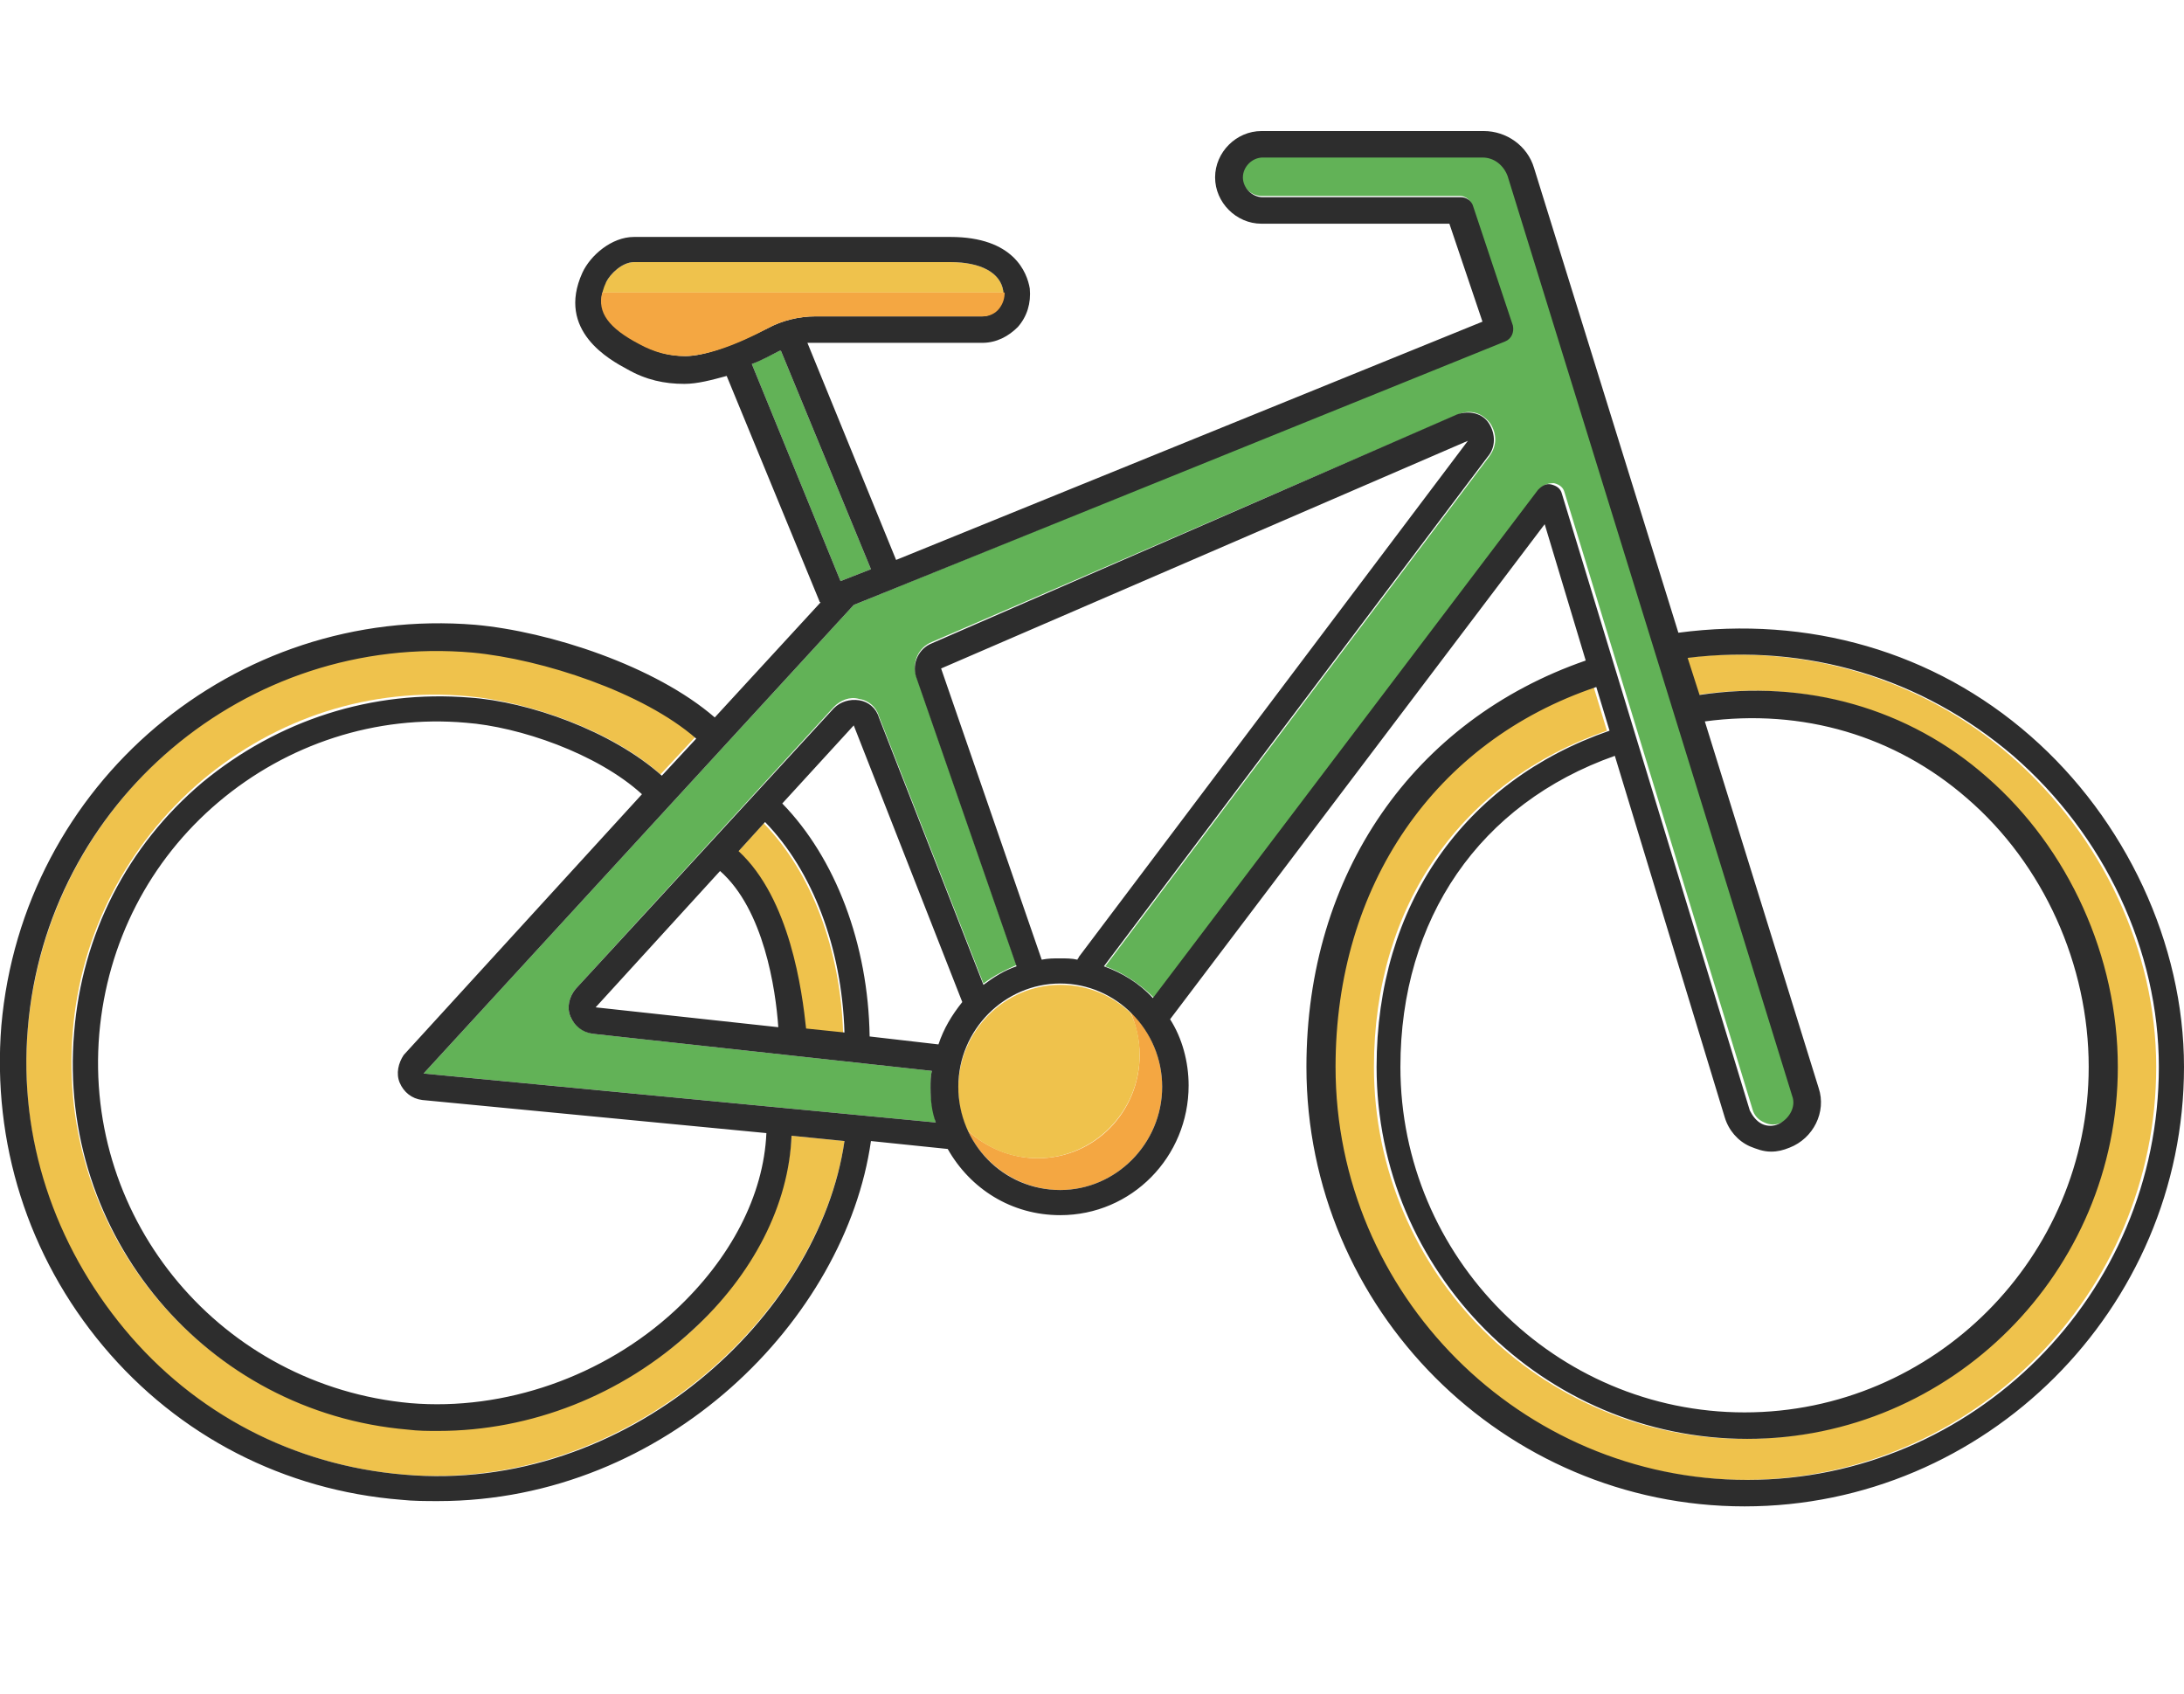 <?xml version="1.0" encoding="utf-8"?>
<!-- Generator: Adobe Illustrator 18.1.0, SVG Export Plug-In . SVG Version: 6.00 Build 0)  -->
<svg version="1.1" baseProfile="tiny" id="Layer_1" xmlns="http://www.w3.org/2000/svg" xmlns:xlink="http://www.w3.org/1999/xlink"
	 x="0px" y="0px" viewBox="0 0 165 128" xml:space="preserve">
<g>
	<path fill="#62B257" d="M65.8,43l-6.8-16.5c0,0-0.1,0-0.1,0c-0.6,0.3-1.4,0.7-2.1,1l6.7,16.4L65.8,43z"/>
	<path fill="#EFC24C" d="M75.9,22.1H45.5c0-0.3,0.1-0.6,0.3-0.8c0.3-0.6,1.2-1.5,2.1-1.5l23.9,0c2.3,0,3.8,0.8,4,2.2
		C75.9,22,75.9,22.1,75.9,22.1z"/>
	<path fill="#EFC24C" d="M63.7,78.1c-0.2-6.4-2.4-12.2-6-15.9l-2,2.2c3.9,3.5,4.9,10.5,5.1,13.4L63.7,78.1z"/>
	<path fill="#EFC24C" d="M128.2,52.5c8.1-1.2,15.8,1,21.7,6.2c6.2,5.4,9.9,13.6,9.9,21.9c0,15.5-12.6,28.1-28,28.1s-28-12.6-28-28.1
		c0-12.2,6.6-21.6,17.6-25.4l-1-3.3c-12.2,4.1-19.7,15.1-19.7,28.7c0,17.2,14,31.2,31.1,31.2s31.1-14,31.1-31.2
		c0-8.8-4.1-17.5-11-23.5c-6.8-5.9-15.6-8.5-24.7-7.4L128.2,52.5C128.2,52.5,128.2,52.5,128.2,52.5z"/>
	<path fill="#F4A742" d="M87.8,82.1c0,4.3-3.5,7.8-7.7,7.8c-3.1,0-5.8-1.9-7-4.5c1.4,1.3,3.3,2.1,5.3,2.1c4.3,0,7.7-3.5,7.7-7.8
		c0-1.2-0.3-2.3-0.7-3.3C86.9,77.9,87.8,79.9,87.8,82.1z"/>
	<path fill="#EFC24C" d="M86.1,79.7c0,4.3-3.5,7.8-7.7,7.8c-2.1,0-3.9-0.8-5.3-2.1c-0.5-1-0.7-2.1-0.7-3.2c0-4.3,3.5-7.8,7.7-7.8
		c2.1,0,3.9,0.8,5.3,2.1C85.9,77.5,86.1,78.6,86.1,79.7z"/>
	<path fill="#62B257" d="M70.7,84.8c-0.2-0.8-0.4-1.7-0.4-2.6c0-0.4,0-0.9,0.1-1.3l-25.6-2.8c-0.7-0.1-1.4-0.6-1.7-1.3
		c-0.3-0.7-0.1-1.5,0.4-2.1L63,53.4c0.5-0.5,1.2-0.8,1.9-0.6c0.7,0.1,1.3,0.6,1.5,1.3l7.9,20.2c0.8-0.6,1.6-1,2.5-1.4l-7.6-21.9
		c-0.3-1,0.2-2.1,1.2-2.5l39.8-17.2c0.9-0.4,1.8-0.1,2.4,0.7c0.5,0.8,0.5,1.7-0.1,2.5L83.5,73c1.4,0.5,2.7,1.4,3.7,2.4l29.2-38.5
		c0.2-0.3,0.6-0.4,1-0.4c0.4,0.1,0.7,0.3,0.8,0.7l14.2,46.6c0.1,0.4,0.4,0.8,0.9,1c0.4,0.2,0.9,0.2,1.3,0c0.8-0.3,1.2-1.2,1-2.1
		l-21.5-69.5c-0.3-0.8-1-1.4-1.9-1.4H95.3c-0.8,0-1.5,0.7-1.5,1.5s0.7,1.5,1.5,1.5h15c0.4,0,0.8,0.3,0.9,0.7l3,9
		c0.2,0.5-0.1,1-0.6,1.2L64.5,45.7L32,81.1L70.7,84.8z"/>
	<path fill="#EFC24C" d="M30.5,111.4c16.9,1.4,31.4-12.1,33.3-25.2l-4-0.4c-0.3,5.2-3,10.5-7.5,14.7C47,105.3,40,108,33,108
		c-0.8,0-1.5,0-2.3-0.1c-15.2-1.3-26.5-14.7-25.2-30c0.6-7.4,4.1-14.1,9.7-18.9c5.7-4.8,12.8-7.1,20.2-6.4
		c4.4,0.4,10.7,2.5,14.5,5.9l2.7-2.9c-4-3.5-11.6-6-16.9-6.5C18.6,47.8,3.6,60.5,2.1,77.7C1.4,86,4,94,9.3,100.4
		S22.2,110.7,30.5,111.4z"/>
	<path fill="#2D2D2D" d="M30.3,113.3c0.9,0.1,1.9,0.1,2.8,0.1c17.3,0,30.8-13.8,32.7-27.2l5.8,0.6c1.7,3,4.8,5,8.5,5
		c5.4,0,9.7-4.4,9.7-9.8c0-1.8-0.5-3.6-1.4-5l28.3-37.4l3.1,10.3C106.8,54.4,98.7,66,98.7,80.6c0,18.3,14.9,33.2,33.1,33.2
		S165,98.9,165,80.6c0-9.3-4.4-18.7-11.6-25c-7.3-6.4-16.8-9.1-26.6-7.8l-10.9-35.1c-0.5-1.7-2.1-2.8-3.8-2.8H95.3
		c-1.9,0-3.5,1.6-3.5,3.5s1.6,3.5,3.5,3.5h14.2l2.5,7.4l-44.3,18L61,25.9c0.2,0,0.4,0,0.6,0h12.6c1.1,0,2-0.5,2.7-1.2
		c0.7-0.8,1-1.8,0.9-2.9c-0.2-1.2-1.2-3.9-6-3.9l-23.9,0c-1.7,0-3.3,1.4-3.9,2.7c-2,4.4,2.1,6.6,3.4,7.3c1.4,0.8,2.8,1.1,4.3,1.1
		c1,0,2.1-0.3,3.2-0.6l7,17c0,0.1,0.1,0.1,0.1,0.1L54,54.2c-4.5-3.9-12.5-6.5-18.1-7c-18.2-1.5-34.2,12-35.8,30.3
		c-0.7,8.8,2,17.4,7.7,24.2S21.5,112.6,30.3,113.3z M70.9,78.9l-5.2-0.6c-0.1-7-2.6-13.5-6.6-17.6l5.4-5.9l8.2,20.9
		C71.9,76.7,71.3,77.7,70.9,78.9z M55.8,64.3l2-2.2c3.6,3.7,5.8,9.5,6,15.9l-2.9-0.3C60.6,74.9,59.7,67.9,55.8,64.3z M58.8,77.6
		L45,76.1l9.4-10.3C57.7,68.7,58.6,74.7,58.8,77.6z M80.1,89.9c-4.3,0-7.7-3.5-7.7-7.8c0-4.3,3.5-7.8,7.7-7.8s7.7,3.5,7.7,7.8
		C87.8,86.4,84.3,89.9,80.1,89.9z M78.7,72.5l-7.6-22l39.8-17.2l-29.4,39c0,0.1-0.1,0.1-0.1,0.2c-0.4-0.1-0.9-0.1-1.3-0.1
		C79.6,72.4,79.2,72.4,78.7,72.5z M152.1,57.1c6.9,6,11,14.7,11,23.5c0,17.2-14,31.2-31.1,31.2s-31.1-14-31.1-31.2
		c0-13.7,7.5-24.6,19.7-28.7l1,3.3c-11,3.8-17.6,13.2-17.6,25.4c0,15.5,12.6,28.1,28,28.1s28-12.6,28-28.1c0-8.3-3.7-16.5-9.9-21.9
		c-5.9-5.2-13.7-7.4-21.7-6.2c0,0,0,0,0,0l-0.9-2.8C136.5,48.6,145.2,51.2,152.1,57.1z M137.4,82.2l-8.6-27.7
		c7.4-1,14.4,1.1,19.8,5.8c5.8,5,9.2,12.6,9.2,20.3c0,14.4-11.7,26.1-26,26.1c-14.3,0-26-11.7-26-26.1c0-11.2,6-19.9,16.2-23.5
		l8.3,27.3c0.3,1,1,1.8,1.9,2.2c0.5,0.2,1,0.4,1.6,0.4c0.5,0,0.9-0.1,1.4-0.3C137,86,138,84,137.4,82.2z M51.8,26.9
		c-1.2,0-2.3-0.3-3.4-0.9c-2.7-1.5-3.5-2.8-2.6-4.7c0.3-0.6,1.2-1.5,2.1-1.5l23.9,0c2.3,0,3.8,0.8,4,2.2c0.1,0.5-0.1,0.9-0.4,1.3
		c-0.3,0.4-0.8,0.6-1.2,0.6H61.6c-1.2,0-2.5,0.3-3.6,0.9C55.4,26.1,53.2,26.9,51.8,26.9z M56.8,27.5c0.8-0.3,1.5-0.7,2.1-1
		c0,0,0.1,0,0.1,0L65.8,43l-2.3,0.9L56.8,27.5z M64.5,45.7l49.2-19.9c0.5-0.2,0.7-0.7,0.6-1.2l-3-9c-0.1-0.4-0.5-0.7-0.9-0.7h-15
		c-0.8,0-1.5-0.7-1.5-1.5s0.7-1.5,1.5-1.5H112c0.9,0,1.6,0.6,1.9,1.4l21.5,69.5c0.3,0.8-0.2,1.7-1,2.1c-0.4,0.2-0.9,0.2-1.3,0
		c-0.4-0.2-0.7-0.6-0.9-1l-14.2-46.6c-0.1-0.4-0.4-0.6-0.8-0.7c-0.4-0.1-0.7,0.1-1,0.4L87.1,75.4c-1-1.1-2.3-1.9-3.7-2.4l29-38.5
		c0.6-0.7,0.6-1.7,0.1-2.5c-0.5-0.8-1.5-1-2.4-0.7L70.4,48.6c-1,0.4-1.5,1.5-1.2,2.5L76.8,73c-0.9,0.3-1.7,0.8-2.5,1.4l-7.9-20.2
		c-0.2-0.7-0.8-1.2-1.5-1.3c-0.7-0.1-1.4,0.1-1.9,0.6L43.5,74.7c-0.5,0.6-0.7,1.4-0.4,2.1c0.3,0.7,0.9,1.2,1.7,1.3l25.6,2.8
		c-0.1,0.4-0.1,0.8-0.1,1.3c0,0.9,0.1,1.8,0.4,2.6L32,81.1L64.5,45.7z M30.2,81.8c0.3,0.7,0.9,1.2,1.7,1.3l26,2.5
		c-0.2,4.7-2.7,9.5-6.9,13.4c-5.4,5-12.9,7.6-20,7C16.8,104.7,6.3,92.3,7.5,78.1c0.6-6.9,3.8-13.1,9-17.5c5.2-4.4,11.9-6.6,18.7-6
		c4,0.3,9.9,2.3,13.3,5.4l-18,19.7C30.1,80.3,29.9,81.1,30.2,81.8z M2.1,77.7c1.4-17.1,16.5-29.9,33.6-28.4c5.3,0.5,12.9,3,16.9,6.5
		L50,58.6c-3.8-3.4-10.1-5.6-14.5-5.9c-7.4-0.6-14.5,1.7-20.2,6.4c-5.7,4.8-9.1,11.5-9.7,18.9c-1.3,15.3,10,28.7,25.2,30
		c0.8,0.1,1.5,0.1,2.3,0.1c7,0,13.9-2.7,19.2-7.6c4.6-4.2,7.3-9.5,7.5-14.7l4,0.4c-1.9,13.2-16.4,26.7-33.3,25.2
		c-8.3-0.7-15.8-4.6-21.1-11S1.4,86,2.1,77.7z"/>
	<path fill="#F4A742" d="M75.9,22.1c0,0.4-0.1,0.8-0.4,1.2c-0.3,0.4-0.8,0.6-1.2,0.6H61.6c-1.2,0-2.5,0.3-3.6,0.9
		c-2.6,1.4-4.8,2.1-6.3,2.1c-1.2,0-2.3-0.3-3.4-0.9c-2.3-1.2-3.2-2.4-2.8-3.9H75.9z"/>
</g>
</svg>
